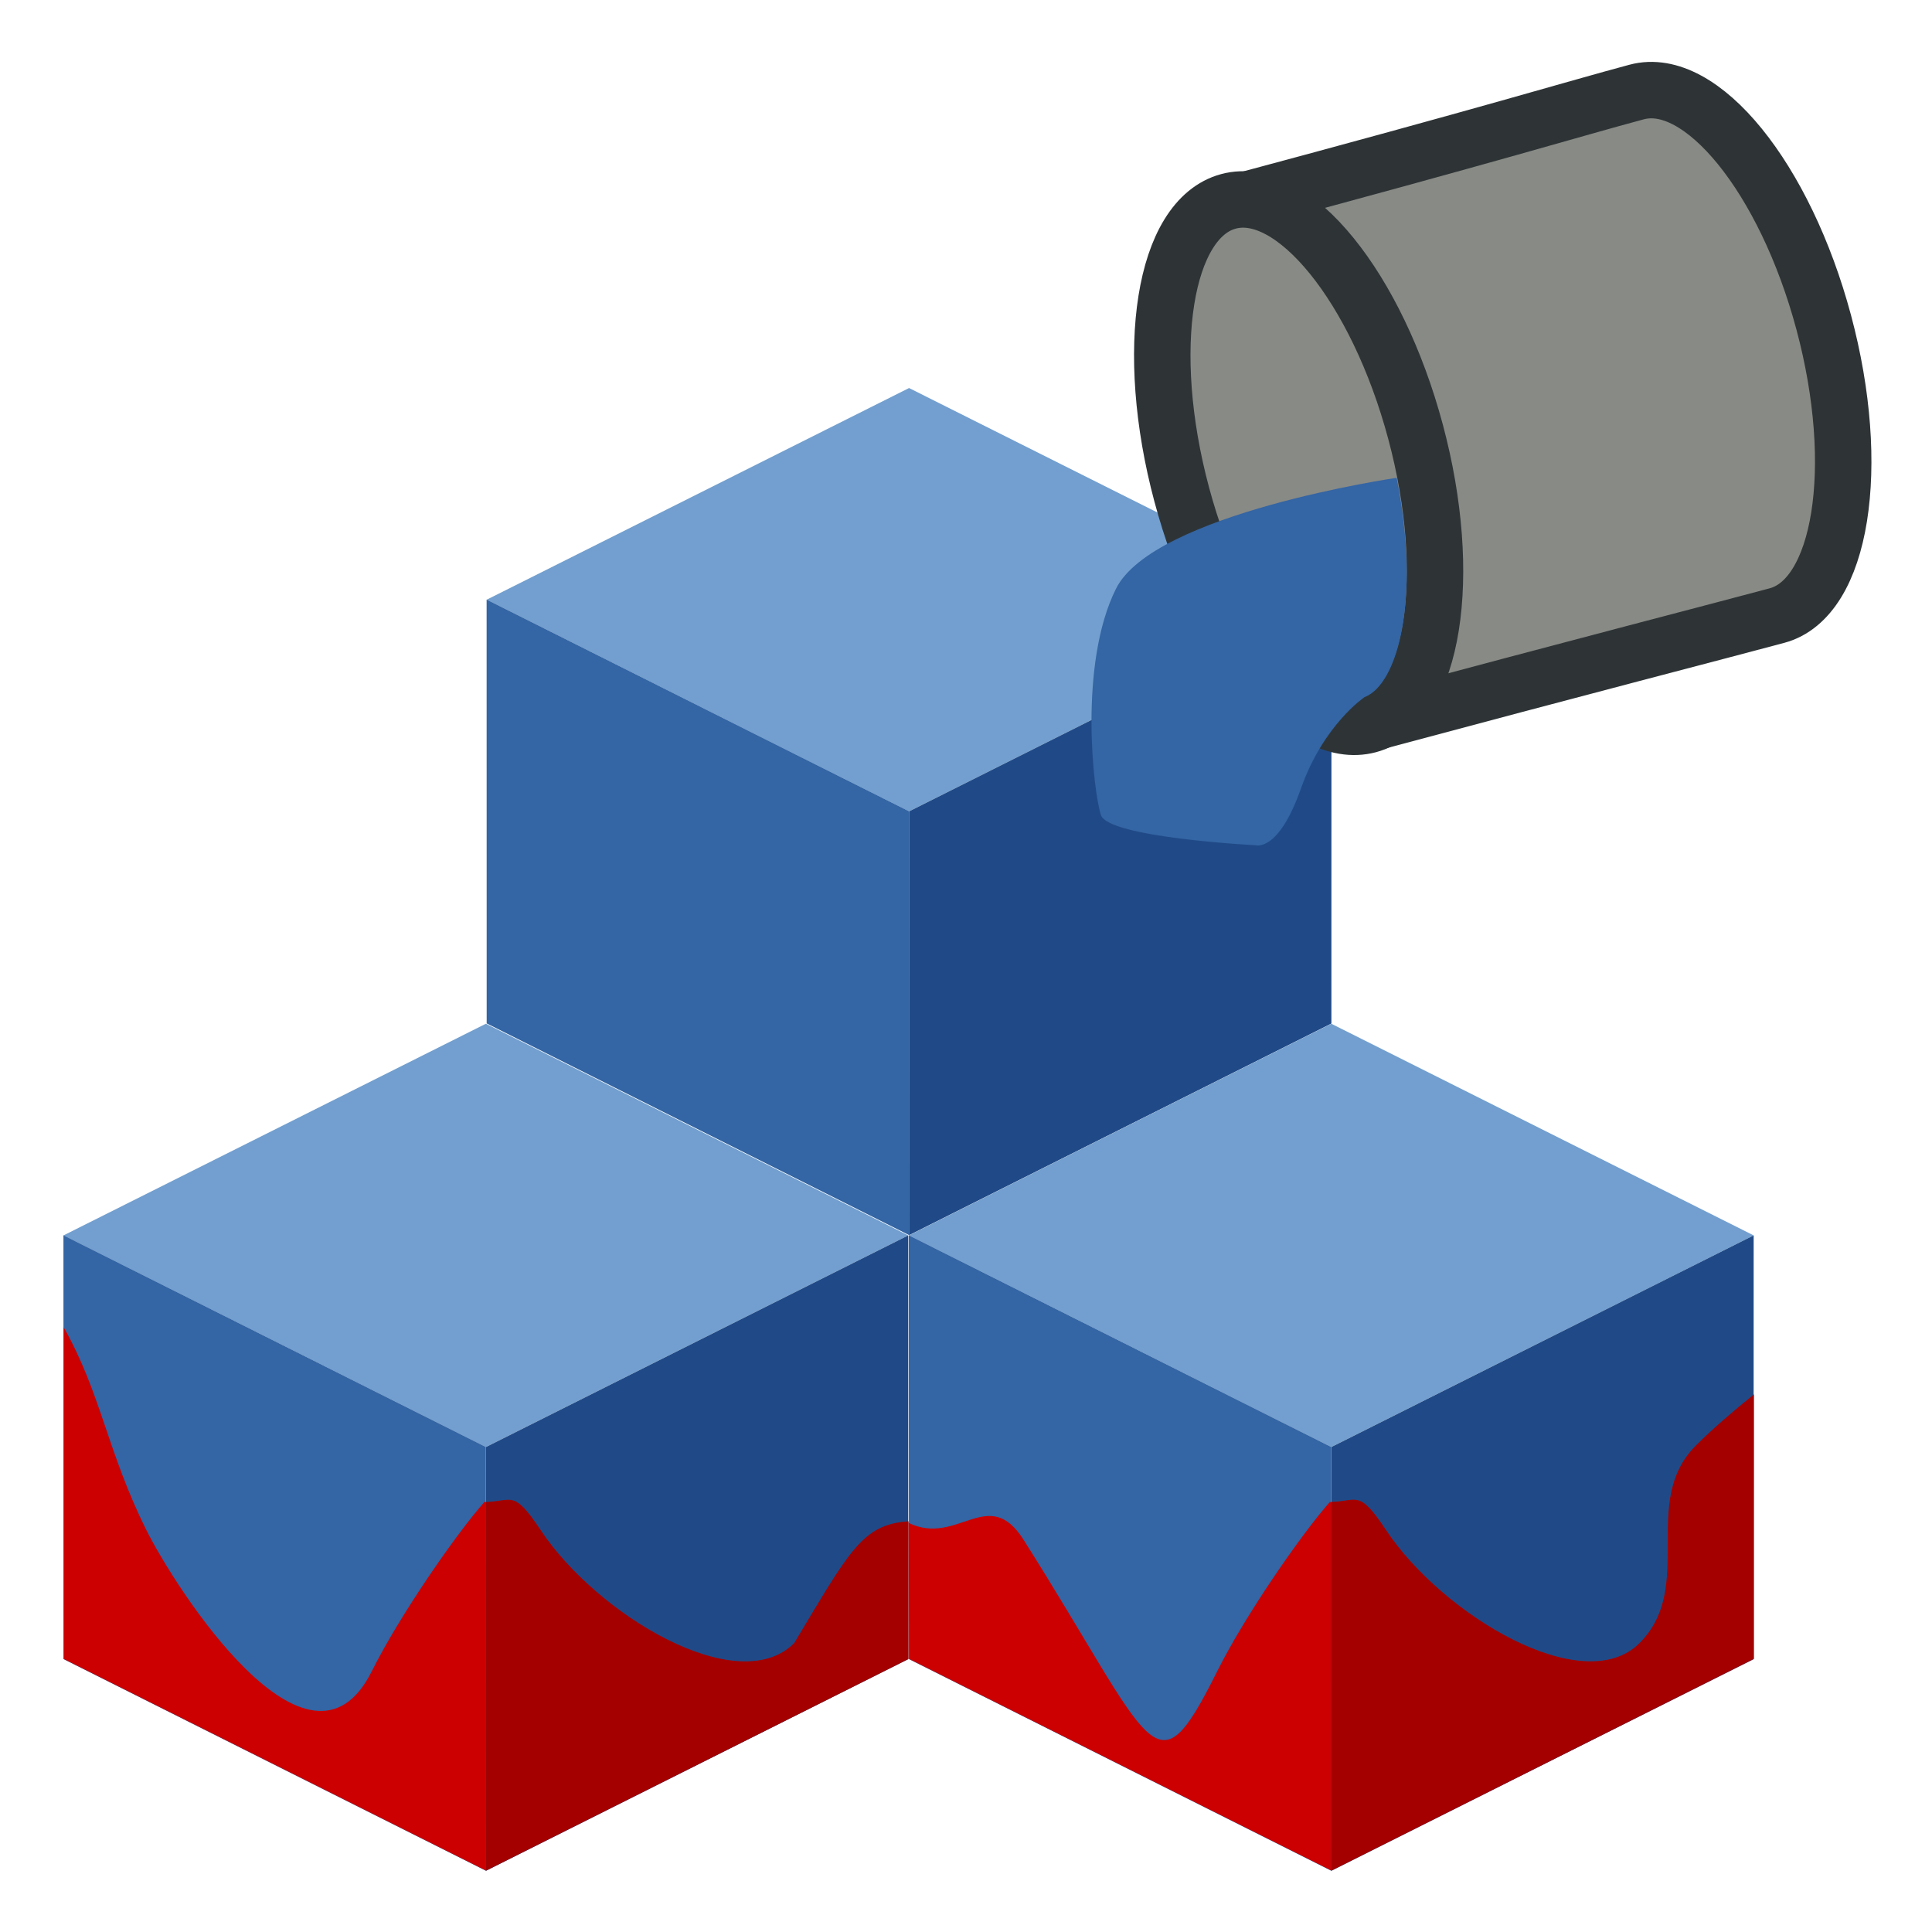 <?xml version="1.0" encoding="UTF-8" standalone="no"?>
<!-- Created with Inkscape (http://www.inkscape.org/) -->

<svg
   xmlns:dc="http://purl.org/dc/elements/1.1/"
   xmlns:cc="http://creativecommons.org/ns#"
   xmlns:rdf="http://www.w3.org/1999/02/22-rdf-syntax-ns#"
   xmlns:svg="http://www.w3.org/2000/svg"
   xmlns="http://www.w3.org/2000/svg"
   xmlns:xlink="http://www.w3.org/1999/xlink"
   xmlns:sodipodi="http://sodipodi.sourceforge.net/DTD/sodipodi-0.dtd"
   xmlns:inkscape="http://www.inkscape.org/namespaces/inkscape"
   width="32"
   height="32"
   id="svg2"
   version="1.1"
   inkscape:version="0.47 r22583"
   sodipodi:docname="fill.svg">
  <defs
     id="defs4">
    <linearGradient
       id="linearGradient4224">
      <stop
         style="stop-color:#eeefec;stop-opacity:1;"
         offset="0"
         id="stop4226" />
      <stop
         style="stop-color:#a5ae9d;stop-opacity:1;"
         offset="1"
         id="stop4228" />
    </linearGradient>
    <linearGradient
       id="linearGradient4216">
      <stop
         style="stop-color:#1b3e72;stop-opacity:1;"
         offset="0"
         id="stop4218" />
      <stop
         style="stop-color:#25569c;stop-opacity:1;"
         offset="1"
         id="stop4220" />
    </linearGradient>
    <inkscape:perspective
       sodipodi:type="inkscape:persp3d"
       inkscape:vp_x="-337.05202 : -610.11906 : 1"
       inkscape:vp_y="0 : 1000 : 0"
       inkscape:vp_z="407.04246 : -610.11906 : 1"
       inkscape:persp3d-origin="34.995221 : -785.51276 : 1"
       id="perspective10" />
    <inkscape:perspective
       id="perspective3641"
       inkscape:persp3d-origin="0.5 : 0.33333333 : 1"
       inkscape:vp_z="1 : 0.5 : 1"
       inkscape:vp_y="0 : 1000 : 0"
       inkscape:vp_x="0 : 0.5 : 1"
       sodipodi:type="inkscape:persp3d" />
    <inkscape:perspective
       id="perspective3672"
       inkscape:persp3d-origin="0.5 : 0.33333333 : 1"
       inkscape:vp_z="1 : 0.5 : 1"
       inkscape:vp_y="0 : 1000 : 0"
       inkscape:vp_x="0 : 0.5 : 1"
       sodipodi:type="inkscape:persp3d" />
    <inkscape:perspective
       id="perspective3736"
       inkscape:persp3d-origin="0.5 : 0.33333333 : 1"
       inkscape:vp_z="1 : 0.5 : 1"
       inkscape:vp_y="0 : 1000 : 0"
       inkscape:vp_x="0 : 0.5 : 1"
       sodipodi:type="inkscape:persp3d" />
    <inkscape:perspective
       id="perspective3766"
       inkscape:persp3d-origin="0.5 : 0.33333333 : 1"
       inkscape:vp_z="1 : 0.5 : 1"
       inkscape:vp_y="0 : 1000 : 0"
       inkscape:vp_x="0 : 0.5 : 1"
       sodipodi:type="inkscape:persp3d" />
    <inkscape:perspective
       id="perspective4202"
       inkscape:persp3d-origin="0.5 : 0.33333333 : 1"
       inkscape:vp_z="1 : 0.5 : 1"
       inkscape:vp_y="0 : 1000 : 0"
       inkscape:vp_x="0 : 0.5 : 1"
       sodipodi:type="inkscape:persp3d" />
    <linearGradient
       inkscape:collect="always"
       xlink:href="#linearGradient4216"
       id="linearGradient4222"
       x1="25.004"
       y1="1025.444"
       x2="24.628"
       y2="1020.508"
       gradientUnits="userSpaceOnUse" />
    <linearGradient
       inkscape:collect="always"
       xlink:href="#linearGradient4224"
       id="linearGradient4230"
       x1="16.439"
       y1="1027.15"
       x2="19.503"
       y2="1031.302"
       gradientUnits="userSpaceOnUse" />
    <inkscape:perspective
       sodipodi:type="inkscape:persp3d"
       inkscape:vp_x="0 : 0.5 : 1"
       inkscape:vp_y="0 : 1000 : 0"
       inkscape:vp_z="1 : 0.5 : 1"
       inkscape:persp3d-origin="0.5 : 0.33333333 : 1"
       id="perspective3672-2" />
    <inkscape:perspective
       sodipodi:type="inkscape:persp3d"
       inkscape:vp_x="0 : 0.5 : 1"
       inkscape:vp_y="0 : 1000 : 0"
       inkscape:vp_z="1 : 0.5 : 1"
       inkscape:persp3d-origin="0.5 : 0.33333333 : 1"
       id="perspective3641-7" />
    <inkscape:perspective
       id="perspective10-7"
       inkscape:persp3d-origin="372.04724 : 350.78739 : 1"
       inkscape:vp_z="744.09448 : 526.18109 : 1"
       inkscape:vp_y="0 : 1000 : 0"
       inkscape:vp_x="0 : 526.18109 : 1"
       sodipodi:type="inkscape:persp3d" />
    <inkscape:perspective
       id="perspective4420"
       inkscape:persp3d-origin="0.5 : 0.33333333 : 1"
       inkscape:vp_z="1 : 0.5 : 1"
       inkscape:vp_y="0 : 1000 : 0"
       inkscape:vp_x="0 : 0.5 : 1"
       sodipodi:type="inkscape:persp3d" />
    <inkscape:perspective
       id="perspective4479"
       inkscape:persp3d-origin="0.5 : 0.33333333 : 1"
       inkscape:vp_z="1 : 0.5 : 1"
       inkscape:vp_y="0 : 1000 : 0"
       inkscape:vp_x="0 : 0.5 : 1"
       sodipodi:type="inkscape:persp3d" />
    <inkscape:perspective
       id="perspective4518"
       inkscape:persp3d-origin="0.5 : 0.33333333 : 1"
       inkscape:vp_z="1 : 0.5 : 1"
       inkscape:vp_y="0 : 1000 : 0"
       inkscape:vp_x="0 : 0.5 : 1"
       sodipodi:type="inkscape:persp3d" />
  </defs>
  <sodipodi:namedview
     id="base"
     pagecolor="#ffffff"
     bordercolor="#666666"
     borderopacity="1.0"
     inkscape:pageopacity="0.0"
     inkscape:pageshadow="2"
     inkscape:zoom="16"
     inkscape:cx="37.62152"
     inkscape:cy="22.35499"
     inkscape:document-units="px"
     inkscape:current-layer="layer1"
     showgrid="true"
     inkscape:window-width="1680"
     inkscape:window-height="974"
     inkscape:window-x="0"
     inkscape:window-y="0"
     inkscape:window-maximized="1"
     inkscape:snap-grids="false">
    <inkscape:grid
       empspacing="5"
       visible="true"
       enabled="true"
       snapvisiblegridlinesonly="true"
       type="xygrid"
       id="grid3591" />
  </sodipodi:namedview>
  <g
     inkscape:label="Layer 1"
     inkscape:groupmode="layer"
     id="layer1"
     transform="translate(0,-1020.362)">
    <path
       style="color:#000000;fill:#729fcf;fill-opacity:1;stroke:none;stroke-width:1;marker:none;visibility:visible;display:inline;overflow:visible;enable-background:accumulate"
       d="m 8.048,1037.318 6.996,3.506 -6.996,3.506 -6.996,-3.506 6.996,-3.506 z"
       id="rect3630-0" />
    <path
       style="color:#000000;fill:#3465a4;fill-opacity:1;stroke:none;stroke-width:1;marker:none;visibility:visible;display:inline;overflow:visible;enable-background:accumulate"
       d="m 1.051,1040.822 6.996,3.506 9.141e-4,7.02 -6.996,-3.506 -9.8e-4,-7.02 z"
       id="rect3630-6-9"
       sodipodi:nodetypes="ccccc" />
    <path
       style="color:#000000;fill:#cc0000;fill-opacity:1;stroke:none;stroke-width:1;marker:none;visibility:visible;display:inline;overflow:visible;enable-background:accumulate"
       d="m 1.056,1042.347 0,5.493 6.996,3.506 0,-6.106 c -0.012,3e-4 -0.017,0 -0.029,0 -0.466,0.526 -1.399,1.87 -1.866,2.805 -1.043,2.091 -3.265,-1.402 -3.731,-2.337 -0.649,-1.3 -0.752,-2.267 -1.37,-3.36 z"
       id="rect3630-6" />
    <path
       style="color:#000000;fill:#204a87;fill-opacity:1;stroke:none;stroke-width:1;marker:none;visibility:visible;display:inline;overflow:visible;enable-background:accumulate"
       d="m 15.044,1040.824 -6.996,3.506 -9.142e-4,7.02 6.996,-3.506 0.001,-7.02 z"
       id="rect3630-6-3-0"
       sodipodi:nodetypes="ccccc" />
    <path
       style="color:#000000;fill:#a40000;fill-opacity:1;stroke:none;stroke-width:1;marker:none;visibility:visible;display:inline;overflow:visible;enable-background:accumulate"
       d="m 15.049,1045.56 c -0.765,0.049 -0.974,0.483 -1.895,2.017 -0.933,0.935 -3.265,-0.467 -4.198,-1.87 -0.454,-0.683 -0.472,-0.478 -0.904,-0.468 l 0,6.106 6.996,-3.506 0,-2.28 z"
       id="rect3630-6-3"
       sodipodi:nodetypes="ccscccc" />
    <path
       style="color:#000000;fill:#729fcf;fill-opacity:1;stroke:none;stroke-width:1;marker:none;visibility:visible;display:inline;overflow:visible;enable-background:accumulate"
       d="m 15.057,1026.789 6.996,3.506 -6.996,3.506 -6.996,-3.506 6.996,-3.506 z"
       id="rect3630-0-5" />
    <path
       style="color:#000000;fill:#3465a4;fill-opacity:1;stroke:none;stroke-width:1;marker:none;visibility:visible;display:inline;overflow:visible;enable-background:accumulate"
       d="m 8.06,1030.293 6.996,3.506 9.13e-4,7.02 -6.996,-3.506 -9.894e-4,-7.02 z"
       id="rect3630-6-9-5"
       sodipodi:nodetypes="ccccc" />
    <path
       style="color:#000000;fill:#204a87;fill-opacity:1;stroke:none;stroke-width:1;marker:none;visibility:visible;display:inline;overflow:visible;enable-background:accumulate"
       d="m 22.053,1030.295 -6.996,3.506 -9.14e-4,7.02 6.996,-3.506 0.001,-7.02 z"
       id="rect3630-6-3-0-4"
       sodipodi:nodetypes="ccccc" />
    <path
       style="color:#000000;fill:#729fcf;fill-opacity:1;stroke:none;stroke-width:1;marker:none;visibility:visible;display:inline;overflow:visible;enable-background:accumulate"
       d="m 22.05,1037.318 6.996,3.506 -6.996,3.506 -6.996,-3.506 6.996,-3.506 z"
       id="rect3630-0-9" />
    <path
       style="color:#000000;fill:#3465a4;fill-opacity:1;stroke:none;stroke-width:1;marker:none;visibility:visible;display:inline;overflow:visible;enable-background:accumulate"
       d="m 15.053,1040.822 6.996,3.506 9.15e-4,7.02 -6.996,-3.506 -0.001,-7.02 z"
       id="rect3630-6-9-8"
       sodipodi:nodetypes="ccccc" />
    <path
       style="color:#000000;fill:#cc0000;fill-opacity:1;stroke:none;stroke-width:1;marker:none;visibility:visible;display:inline;overflow:visible;enable-background:accumulate"
       d="m 15.051,1045.587 0.008,2.253 6.996,3.506 0,-6.106 c -0.012,3e-4 -0.017,0 -0.029,0 -0.466,0.526 -1.399,1.87 -1.866,2.805 -1.043,2.091 -1.03,1.264 -3.203,-2.174 -0.587,-0.929 -1.093,0.108 -1.906,-0.284 z"
       id="rect3630-6-5"
       sodipodi:nodetypes="cccccssc" />
    <path
       style="color:#000000;fill:#204a87;fill-opacity:1;stroke:none;stroke-width:1;marker:none;visibility:visible;display:inline;overflow:visible;enable-background:accumulate"
       d="m 29.046,1040.824 -6.996,3.506 -9.14e-4,7.02 6.996,-3.506 0.001,-7.02 z"
       id="rect3630-6-3-0-5"
       sodipodi:nodetypes="ccccc" />
    <path
       style="color:#000000;fill:#a40000;fill-opacity:1;stroke:none;stroke-width:1;marker:none;visibility:visible;display:inline;overflow:visible;enable-background:accumulate"
       d="m 29.051,1043.457 c -0.33,0.267 -0.666,0.551 -0.962,0.847 -0.933,0.935 0,2.337 -0.933,3.272 -0.933,0.935 -3.265,-0.467 -4.198,-1.87 -0.454,-0.683 -0.472,-0.478 -0.904,-0.468 l 0,6.106 6.996,-3.506 0,-4.383 z"
       id="rect3630-6-3-2" />
    <path
       style="color:#000000;fill:#888a85;fill-opacity:1;fill-rule:nonzero;stroke:#2e3436;stroke-width:0.935;stroke-linecap:butt;stroke-linejoin:round;stroke-miterlimit:4;stroke-opacity:1;stroke-dashoffset:10;marker:none;visibility:visible;display:inline;overflow:visible;enable-background:accumulate"
       d="m 20.296,1023.765 c 4.528,-1.213 5.744,-1.593 6.813,-1.879 1.07,-0.287 2.457,1.423 3.098,3.817 0.642,2.395 0.295,4.569 -0.775,4.855 -1.069,0.287 -3.029,0.79 -6.892,1.826"
       id="path4507-9"
       sodipodi:nodetypes="ccsss" />
    <path
       style="color:#000000;fill:#888a85;fill-opacity:1;fill-rule:nonzero;stroke:#2e3436;stroke-width:0.935;stroke-linecap:butt;stroke-linejoin:round;stroke-miterlimit:4;stroke-opacity:1;stroke-dashoffset:10;marker:none;visibility:visible;display:inline;overflow:visible;enable-background:accumulate"
       d="m 20.348,1023.697 c 1.07,-0.287 2.457,1.423 3.098,3.817 0.642,2.395 0.295,4.569 -0.775,4.855 -1.069,0.287 -2.457,-1.423 -3.098,-3.817 -0.642,-2.395 -0.295,-4.569 0.775,-4.855 z"
       id="path4507" />
    <path
       style="fill:#3465a4;stroke:none"
       d="m 23.133,1028.276 c 0,0 -4.023,0.586 -4.648,1.836 -0.625,1.25 -0.375,3.375 -0.25,3.75 0.125,0.375 2.562,0.5 2.562,0.5 0,0 0.375,0.125 0.75,-0.938 0.375,-1.062 1.055,-1.516 1.055,-1.516 0.552,-0.211 0.931,-1.627 0.531,-3.633 z"
       id="path4532"
       sodipodi:nodetypes="csscscc" />
  </g>
</svg>
